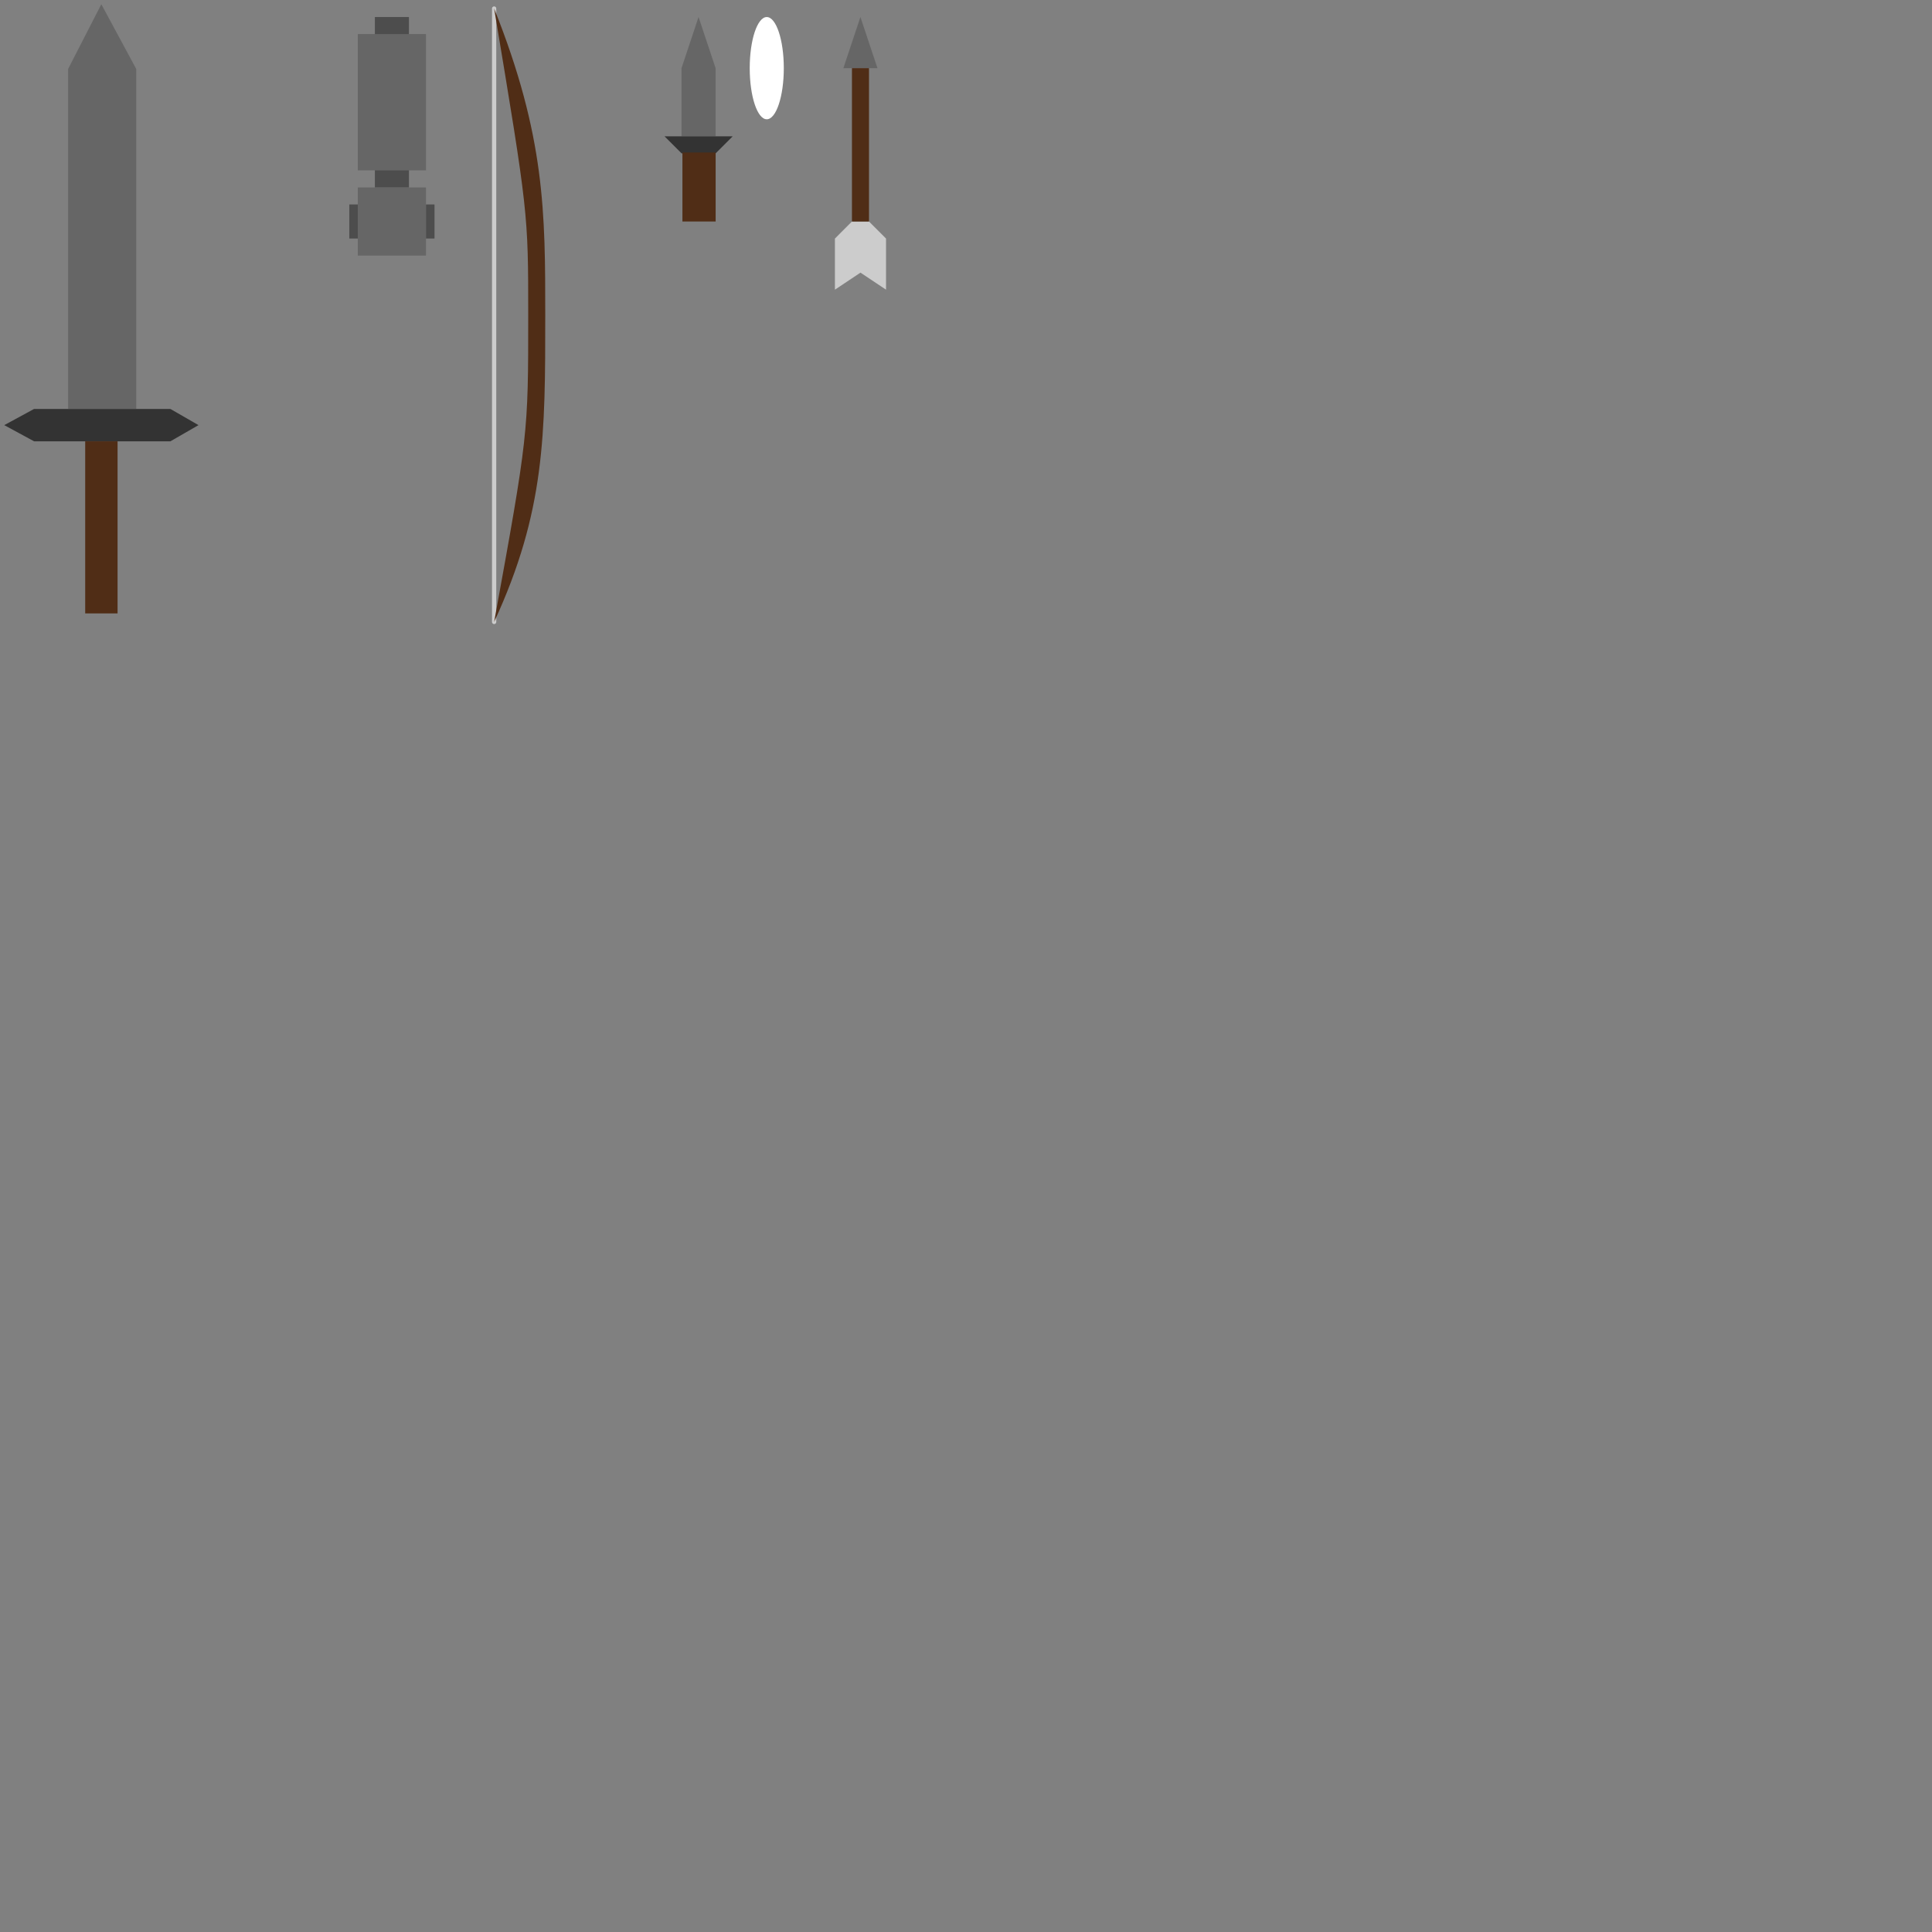 <?xml version="1.0" encoding="UTF-8" standalone="no"?>
<svg
   xmlns:osb="http://www.openswatchbook.org/uri/2009/osb"
   xmlns:dc="http://purl.org/dc/elements/1.1/"
   xmlns:cc="http://creativecommons.org/ns#"
   xmlns:rdf="http://www.w3.org/1999/02/22-rdf-syntax-ns#"
   xmlns:svg="http://www.w3.org/2000/svg"
   xmlns="http://www.w3.org/2000/svg"
   xmlns:sodipodi="http://sodipodi.sourceforge.net/DTD/sodipodi-0.dtd"
   xmlns:inkscape="http://www.inkscape.org/namespaces/inkscape"
   inkscape:export-ydpi="96"
   inkscape:export-xdpi="96"
   inkscape:export-filename="C:\Users\Matthew\Repos\2DRoguelike\Assets\Weapons.png"
   sodipodi:docname="Weapons.svg"
   inkscape:version="1.0 (4035a4fb49, 2020-05-01)"
   id="svg8"
   version="1.1"
   viewBox="0 0 600 600"
   height="600mm"
   width="600mm">
  <rect x="0" y="0" width="600" height="600" fill="#808080" stroke="none"/>
  <defs
     id="defs2">
    <linearGradient
       id="linearGradient2914"
       osb:paint="solid">
      <stop
         style="stop-color:#ffffff;stop-opacity:1;"
         offset="0"
         id="stop2912" />
    </linearGradient>
    <marker
       inkscape:isstock="true"
       style="overflow:visible"
       id="Tail"
       refX="0.0"
       refY="0.0"
       orient="auto"
       inkscape:stockid="Tail">
      <g
         style="stroke:#ffffff;stroke-opacity:1;fill:#ffffff;fill-opacity:1"
         transform="scale(-1.2)"
         id="g6220">
        <path
           style="fill:#ffffff;fill-rule:evenodd;stroke:#ffffff;stroke-width:0.8;stroke-linecap:round;stroke-opacity:1;fill-opacity:1"
           d="M -3.805,-3.959 L 0.544,0"
           id="path6208" />
        <path
           style="fill:#ffffff;fill-rule:evenodd;stroke:#ffffff;stroke-width:0.8;stroke-linecap:round;stroke-opacity:1;fill-opacity:1"
           d="M -1.287,-3.959 L 3.062,0"
           id="path6210" />
        <path
           style="fill:#ffffff;fill-rule:evenodd;stroke:#ffffff;stroke-width:0.8;stroke-linecap:round;stroke-opacity:1;fill-opacity:1"
           d="M 1.305,-3.959 L 5.654,0"
           id="path6212" />
        <path
           style="fill:#ffffff;fill-rule:evenodd;stroke:#ffffff;stroke-width:0.8;stroke-linecap:round;stroke-opacity:1;fill-opacity:1"
           d="M -3.805,4.178 L 0.544,0.22"
           id="path6214" />
        <path
           style="fill:#ffffff;fill-rule:evenodd;stroke:#ffffff;stroke-width:0.8;stroke-linecap:round;stroke-opacity:1;fill-opacity:1"
           d="M -1.287,4.178 L 3.062,0.22"
           id="path6216" />
        <path
           style="fill:#ffffff;fill-rule:evenodd;stroke:#ffffff;stroke-width:0.8;stroke-linecap:round;stroke-opacity:1;fill-opacity:1"
           d="M 1.305,4.178 L 5.654,0.22"
           id="path6218" />
      </g>
    </marker>
    <marker
       inkscape:isstock="true"
       style="overflow:visible"
       id="Arrow1Sstart"
       refX="0.0"
       refY="0.0"
       orient="auto"
       inkscape:stockid="Arrow1Sstart">
      <path
         transform="scale(0.2) translate(6,0)"
         style="fill-rule:evenodd;stroke:#ffffff;stroke-width:1pt;stroke-opacity:1;fill:#ffffff;fill-opacity:1"
         d="M 0.0,0.0 L 5.0,-5.0 L -12.5,0.0 L 5.0,5.0 L 0.0,0.0 z "
         id="path6184" />
    </marker>
    <marker
       inkscape:isstock="true"
       style="overflow:visible"
       id="DotM"
       refX="0.0"
       refY="0.0"
       orient="auto"
       inkscape:stockid="DotM">
      <path
         transform="scale(0.4) translate(7.4, 1)"
         style="fill-rule:evenodd;stroke:#ffffff;stroke-width:1pt;stroke-opacity:1;fill:#ffffff;fill-opacity:1"
         d="M -2.5,-1.0 C -2.5,1.76 -4.74,4.0 -7.5,4.0 C -10.26,4.0 -12.5,1.76 -12.5,-1.0 C -12.5,-3.76 -10.26,-6.0 -7.5,-6.0 C -4.74,-6.0 -2.5,-3.76 -2.5,-1.0 z "
         id="path6236" />
    </marker>
  </defs>
  <sodipodi:namedview
     inkscape:pagecheckerboard="false"
     units="mm"
     inkscape:window-maximized="1"
     inkscape:window-y="-8"
     inkscape:window-x="-8"
     inkscape:window-height="1017"
     inkscape:window-width="1920"
     showguides="false"
     showgrid="true"
     inkscape:document-rotation="0"
     inkscape:current-layer="layer2"
     inkscape:document-units="px"
     inkscape:cy="239.28922"
     inkscape:cx="673.18154"
     inkscape:zoom="1.2692279"
     inkscape:pageshadow="2"
     inkscape:pageopacity="0"
     borderopacity="1.0"
     bordercolor="#666666"
     pagecolor="#989898"
     id="base">
    <inkscape:grid
       id="grid5316"
       type="xygrid" />
  </sodipodi:namedview>
  <g
     style="display:inline"
     inkscape:label="BG"
     id="layer4"
     inkscape:groupmode="layer">
    <path
       sodipodi:nodetypes="cc"
       id="path6167"
       d="M 153.458,2.646 V 193.146"
       style="fill:#cccccc;fill-opacity:1;stroke:#cccccc;stroke-width:1.323;stroke-linecap:round;stroke-linejoin:bevel;stroke-miterlimit:4;stroke-dasharray:none;stroke-opacity:1;paint-order:markers fill stroke" />
  </g>
  <g
     inkscape:label="Base"
     id="layer2"
     inkscape:groupmode="layer"
     style="display:inline;opacity:1">
    <g
       style="opacity:1"
       transform="matrix(2.015,0,0,1.848,-54.175,186.756)"
       inkscape:transform-center-y="-18.516894"
       id="g5310">
      <path
         sodipodi:nodetypes="cccccc"
         id="path5312"
         d="m 42.503,-100.348 -5.12,10.882 v 57.129 h 10.502 v -57.129 z"
         style="color:#000000;font-style:normal;font-variant:normal;font-weight:normal;font-stretch:normal;font-size:medium;line-height:normal;font-family:sans-serif;font-variant-ligatures:normal;font-variant-position:normal;font-variant-caps:normal;font-variant-numeric:normal;font-variant-alternates:normal;font-variant-east-asian:normal;font-feature-settings:normal;font-variation-settings:normal;text-indent:0;text-align:start;text-decoration:none;text-decoration-line:none;text-decoration-style:solid;text-decoration-color:#000000;letter-spacing:normal;word-spacing:normal;text-transform:none;writing-mode:lr-tb;direction:ltr;text-orientation:mixed;dominant-baseline:auto;baseline-shift:baseline;text-anchor:start;white-space:normal;shape-padding:0;shape-margin:0;inline-size:0;clip-rule:nonzero;display:inline;overflow:visible;visibility:visible;isolation:auto;mix-blend-mode:normal;color-interpolation:sRGB;color-interpolation-filters:linearRGB;solid-color:#000000;solid-opacity:1;vector-effect:none;fill:#666666;fill-opacity:0.992;fill-rule:nonzero;stroke:none;stroke-width:0.265;stroke-linecap:butt;stroke-linejoin:miter;stroke-miterlimit:4;stroke-dasharray:none;stroke-dashoffset:0;stroke-opacity:1;color-rendering:auto;image-rendering:auto;shape-rendering:auto;text-rendering:auto;enable-background:accumulate;stop-color:#000000;stop-opacity:1" />
    </g>
    <path
       sodipodi:nodetypes="ccccccc"
       d="m 10.583,137.054 -9.26,-5.027 9.26,-5.027 h 42.333 l 8.731,5.027 -8.731,5.027 z"
       style="fill:#333333;fill-opacity:1;stroke-width:1.007;stroke-miterlimit:4;stroke-dasharray:none"
       id="path5318" />
    <rect
       y="137.054"
       x="26.458"
       height="53.446"
       width="10.054"
       id="rect6144"
       style="fill:#502d16;fill-opacity:0.992;stroke-width:0.712;stroke-miterlimit:4;stroke-dasharray:none" />
    <path
       sodipodi:nodetypes="ccccc"
       d="m 164.042,97.896 c 0,-31.75 0,-31.75 -10.583,-95.25 15.875,39.688 15.875,63.5 15.875,95.25 -1e-5,37.042 -1e-5,60.854 -15.875,95.25 10.583,-58.208 10.583,-58.208 10.583,-95.25 z"
       style="fill:#502d16;fill-opacity:0.992;stroke-width:0.265;stroke-miterlimit:4;stroke-dasharray:none"
       id="rect6164" />
    <rect
       style="display:inline;fill:#666666;stroke-width:0.265;stroke-linecap:round;stroke-linejoin:bevel;stroke-dasharray:3.175, 0.265;paint-order:markers fill stroke"
       id="rect898"
       width="21.167"
       height="21.167"
       x="111.125"
       y="58.208" />
    <rect
       style="display:inline;fill:#4d4d4d;stroke-width:0.265;stroke-linecap:round;stroke-linejoin:bevel;stroke-dasharray:3.175, 0.265;paint-order:markers fill stroke"
       id="rect900"
       width="10.583"
       height="52.917"
       x="116.417"
       y="5.292" />
    <rect
       style="display:inline;fill:#666666;stroke-width:0.265;stroke-linecap:round;stroke-linejoin:bevel;stroke-dasharray:3.175, 0.265;paint-order:markers fill stroke"
       id="rect896"
       width="21.167"
       height="42.333"
       x="111.125"
       y="10.583" />
    <ellipse
       id="path6584"
       style="display:inline;fill:#ffffff;fill-opacity:1;stroke:none;stroke-width:0.132;stroke-linecap:round;stroke-linejoin:bevel;stroke-miterlimit:4;stroke-dasharray:1.587, 0.132;stroke-dashoffset:0;stroke-opacity:1;paint-order:markers fill stroke"
       ry="15.875"
       rx="5.292"
       cy="21.167"
       cx="238.125" />
    <g
       id="g5310-3"
       inkscape:transform-center-y="-18.516894"
       transform="matrix(2.015,0,0,1.848,136.325,186.756)"
       style="opacity:1">
      <path
         style="color:#000000;font-style:normal;font-variant:normal;font-weight:normal;font-stretch:normal;font-size:medium;line-height:normal;font-family:sans-serif;font-variant-ligatures:normal;font-variant-position:normal;font-variant-caps:normal;font-variant-numeric:normal;font-variant-alternates:normal;font-variant-east-asian:normal;font-feature-settings:normal;font-variation-settings:normal;text-indent:0;text-align:start;text-decoration:none;text-decoration-line:none;text-decoration-style:solid;text-decoration-color:#000000;letter-spacing:normal;word-spacing:normal;text-transform:none;writing-mode:lr-tb;direction:ltr;text-orientation:mixed;dominant-baseline:auto;baseline-shift:baseline;text-anchor:start;white-space:normal;shape-padding:0;shape-margin:0;inline-size:0;clip-rule:nonzero;display:inline;overflow:visible;visibility:visible;isolation:auto;mix-blend-mode:normal;color-interpolation:sRGB;color-interpolation-filters:linearRGB;solid-color:#000000;solid-opacity:1;vector-effect:none;fill:#666666;fill-opacity:0.992;fill-rule:nonzero;stroke:none;stroke-width:0.265;stroke-linecap:butt;stroke-linejoin:miter;stroke-miterlimit:4;stroke-dasharray:none;stroke-dashoffset:0;stroke-opacity:1;color-rendering:auto;image-rendering:auto;shape-rendering:auto;text-rendering:auto;enable-background:accumulate;stop-color:#000000;stop-opacity:1"
         d="m 40.008,-98.2 -2.626,8.591 v 11.454 h 5.251 v -11.454 z"
         id="path5312-0"
         sodipodi:nodetypes="cccccc" />
    </g>
    <path
       id="path5318-5"
       style="fill:#333333;fill-opacity:1;stroke-width:1.007;stroke-miterlimit:4;stroke-dasharray:none"
       d="m 206.375,42.333 h 21.167 L 222.25,47.625 h -10.583 z"
       sodipodi:nodetypes="ccccc" />
    <rect
       style="fill:#502d16;fill-opacity:0.992;stroke-width:0.712;stroke-miterlimit:4;stroke-dasharray:none"
       id="rect6144-1"
       width="10.319"
       height="21.431"
       x="211.931"
       y="47.36" />
    <g
       style="opacity:1"
       transform="matrix(2.015,0,0,1.848,183.95,165.324)"
       inkscape:transform-center-y="-18.516894"
       id="g5310-3-3">
      <path
         sodipodi:nodetypes="cccc"
         id="path5312-0-9"
         d="m 41.321,-86.602 -2.626,8.591 c 1.75,0 3.501,0 5.251,0 z"
         style="color:#000000;font-style:normal;font-variant:normal;font-weight:normal;font-stretch:normal;font-size:medium;line-height:normal;font-family:sans-serif;font-variant-ligatures:normal;font-variant-position:normal;font-variant-caps:normal;font-variant-numeric:normal;font-variant-alternates:normal;font-variant-east-asian:normal;font-feature-settings:normal;font-variation-settings:normal;text-indent:0;text-align:start;text-decoration:none;text-decoration-line:none;text-decoration-style:solid;text-decoration-color:#000000;letter-spacing:normal;word-spacing:normal;text-transform:none;writing-mode:lr-tb;direction:ltr;text-orientation:mixed;dominant-baseline:auto;baseline-shift:baseline;text-anchor:start;white-space:normal;shape-padding:0;shape-margin:0;inline-size:0;clip-rule:nonzero;display:inline;overflow:visible;visibility:visible;isolation:auto;mix-blend-mode:normal;color-interpolation:sRGB;color-interpolation-filters:linearRGB;solid-color:#000000;solid-opacity:1;vector-effect:none;fill:#666666;fill-opacity:0.992;fill-rule:nonzero;stroke:none;stroke-width:0;stroke-linecap:butt;stroke-linejoin:miter;stroke-miterlimit:4;stroke-dasharray:none;stroke-dashoffset:0;stroke-opacity:1;color-rendering:auto;image-rendering:auto;shape-rendering:auto;text-rendering:auto;enable-background:accumulate;stop-color:#000000;stop-opacity:1" />
    </g>
    <path
       sodipodi:nodetypes="cccccccc"
       d="m 264.583,68.792 h 5.292 l 5.292,5.292 1e-5,15.875 -7.938,-5.292 -7.937,5.292 -1e-5,-15.875 z"
       style="fill:#cccccc;fill-opacity:1;stroke-width:1.007;stroke-miterlimit:4;stroke-dasharray:none"
       id="path5318-5-3" />
    <rect
       y="21.167"
       x="264.583"
       height="47.625"
       width="5.292"
       id="rect6144-1-9"
       style="fill:#502d16;fill-opacity:0.992;stroke-width:0.712;stroke-miterlimit:4;stroke-dasharray:none" />
    <rect
       y="63.5"
       x="132.292"
       height="10.583"
       width="2.646"
       id="rect52"
       style="fill:#4d4d4d;stroke-width:0;stroke-linecap:round;stroke-linejoin:bevel;stroke-dasharray:none;paint-order:markers fill stroke" />
    <rect
       y="63.5"
       x="108.479"
       height="10.583"
       width="2.646"
       id="rect54"
       style="fill:#4d4d4d;stroke-width:0;stroke-linecap:round;stroke-linejoin:bevel;stroke-dasharray:none;paint-order:markers fill stroke" />
  </g>
  <g
     inkscape:label="Layer 2"
     id="layer3"
     inkscape:groupmode="layer"
     style="display:inline" />
  <g
     inkscape:groupmode="layer"
     id="layer1"
     inkscape:label="Emission"
     style="display:none">
    <rect
       style="fill:#ffffff;stroke-width:0.265;stroke-linecap:round;stroke-linejoin:bevel;stroke-dasharray:3.175, 0.265;paint-order:markers fill stroke"
       id="rect918"
       width="2.646"
       height="5.292"
       x="113.771"
       y="52.917" />
    <rect
       style="fill:#ffffff;stroke-width:0.265;stroke-linecap:round;stroke-linejoin:bevel;stroke-dasharray:3.175, 0.265;paint-order:markers fill stroke"
       id="rect920"
       width="2.646"
       height="5.292"
       x="127"
       y="52.917" />
    <rect
       style="fill:#ffffff;stroke-width:0.265;stroke-linecap:round;stroke-linejoin:bevel;stroke-dasharray:3.175, 0.265;paint-order:markers fill stroke"
       id="rect922"
       width="2.646"
       height="2.646"
       x="127"
       y="7.938" />
    <rect
       style="fill:#ffffff;stroke-width:0.265;stroke-linecap:round;stroke-linejoin:bevel;stroke-dasharray:3.175, 0.265;paint-order:markers fill stroke"
       id="rect924"
       width="2.646"
       height="2.646"
       x="113.771"
       y="7.938" />
    <rect
       style="fill:#ffffff;stroke-width:0.265;stroke-linecap:round;stroke-linejoin:bevel;stroke-dasharray:3.175, 0.265;paint-order:markers fill stroke"
       id="rect926"
       width="2.646"
       height="10.583"
       x="132.292"
       y="63.5" />
    <rect
       style="fill:#ffffff;stroke-width:0.265;stroke-linecap:round;stroke-linejoin:bevel;stroke-dasharray:3.175, 0.265;paint-order:markers fill stroke"
       id="rect928"
       width="2.646"
       height="10.583"
       x="108.479"
       y="63.5" />
    <path
       style="fill:none;stroke:#fefefe;stroke-width:1.058;stroke-linecap:butt;stroke-linejoin:miter;stroke-miterlimit:4;stroke-dasharray:none;stroke-opacity:1"
       d="M 211.667,42.333 V 21.167 L 216.958,5.292 222.25,21.167 v 21.167"
       id="path939" />
    <path
       style="fill:none;stroke:#ffffff;stroke-width:1.058;stroke-linecap:butt;stroke-linejoin:miter;stroke-miterlimit:4;stroke-dasharray:none;stroke-opacity:1"
       d="m 261.938,21.167 5.292,-15.875 5.292,15.875"
       id="path941" />
    <ellipse
       cx="238.125"
       cy="21.167"
       rx="5.292"
       ry="15.875"
       style="display:inline;opacity:1;fill:#ffffff;fill-opacity:1;stroke:none;stroke-width:0;stroke-linecap:round;stroke-linejoin:bevel;stroke-miterlimit:4;stroke-dasharray:none;stroke-dashoffset:0;stroke-opacity:1;paint-order:markers fill stroke"
       id="ellipse975" />
  </g>
</svg>
